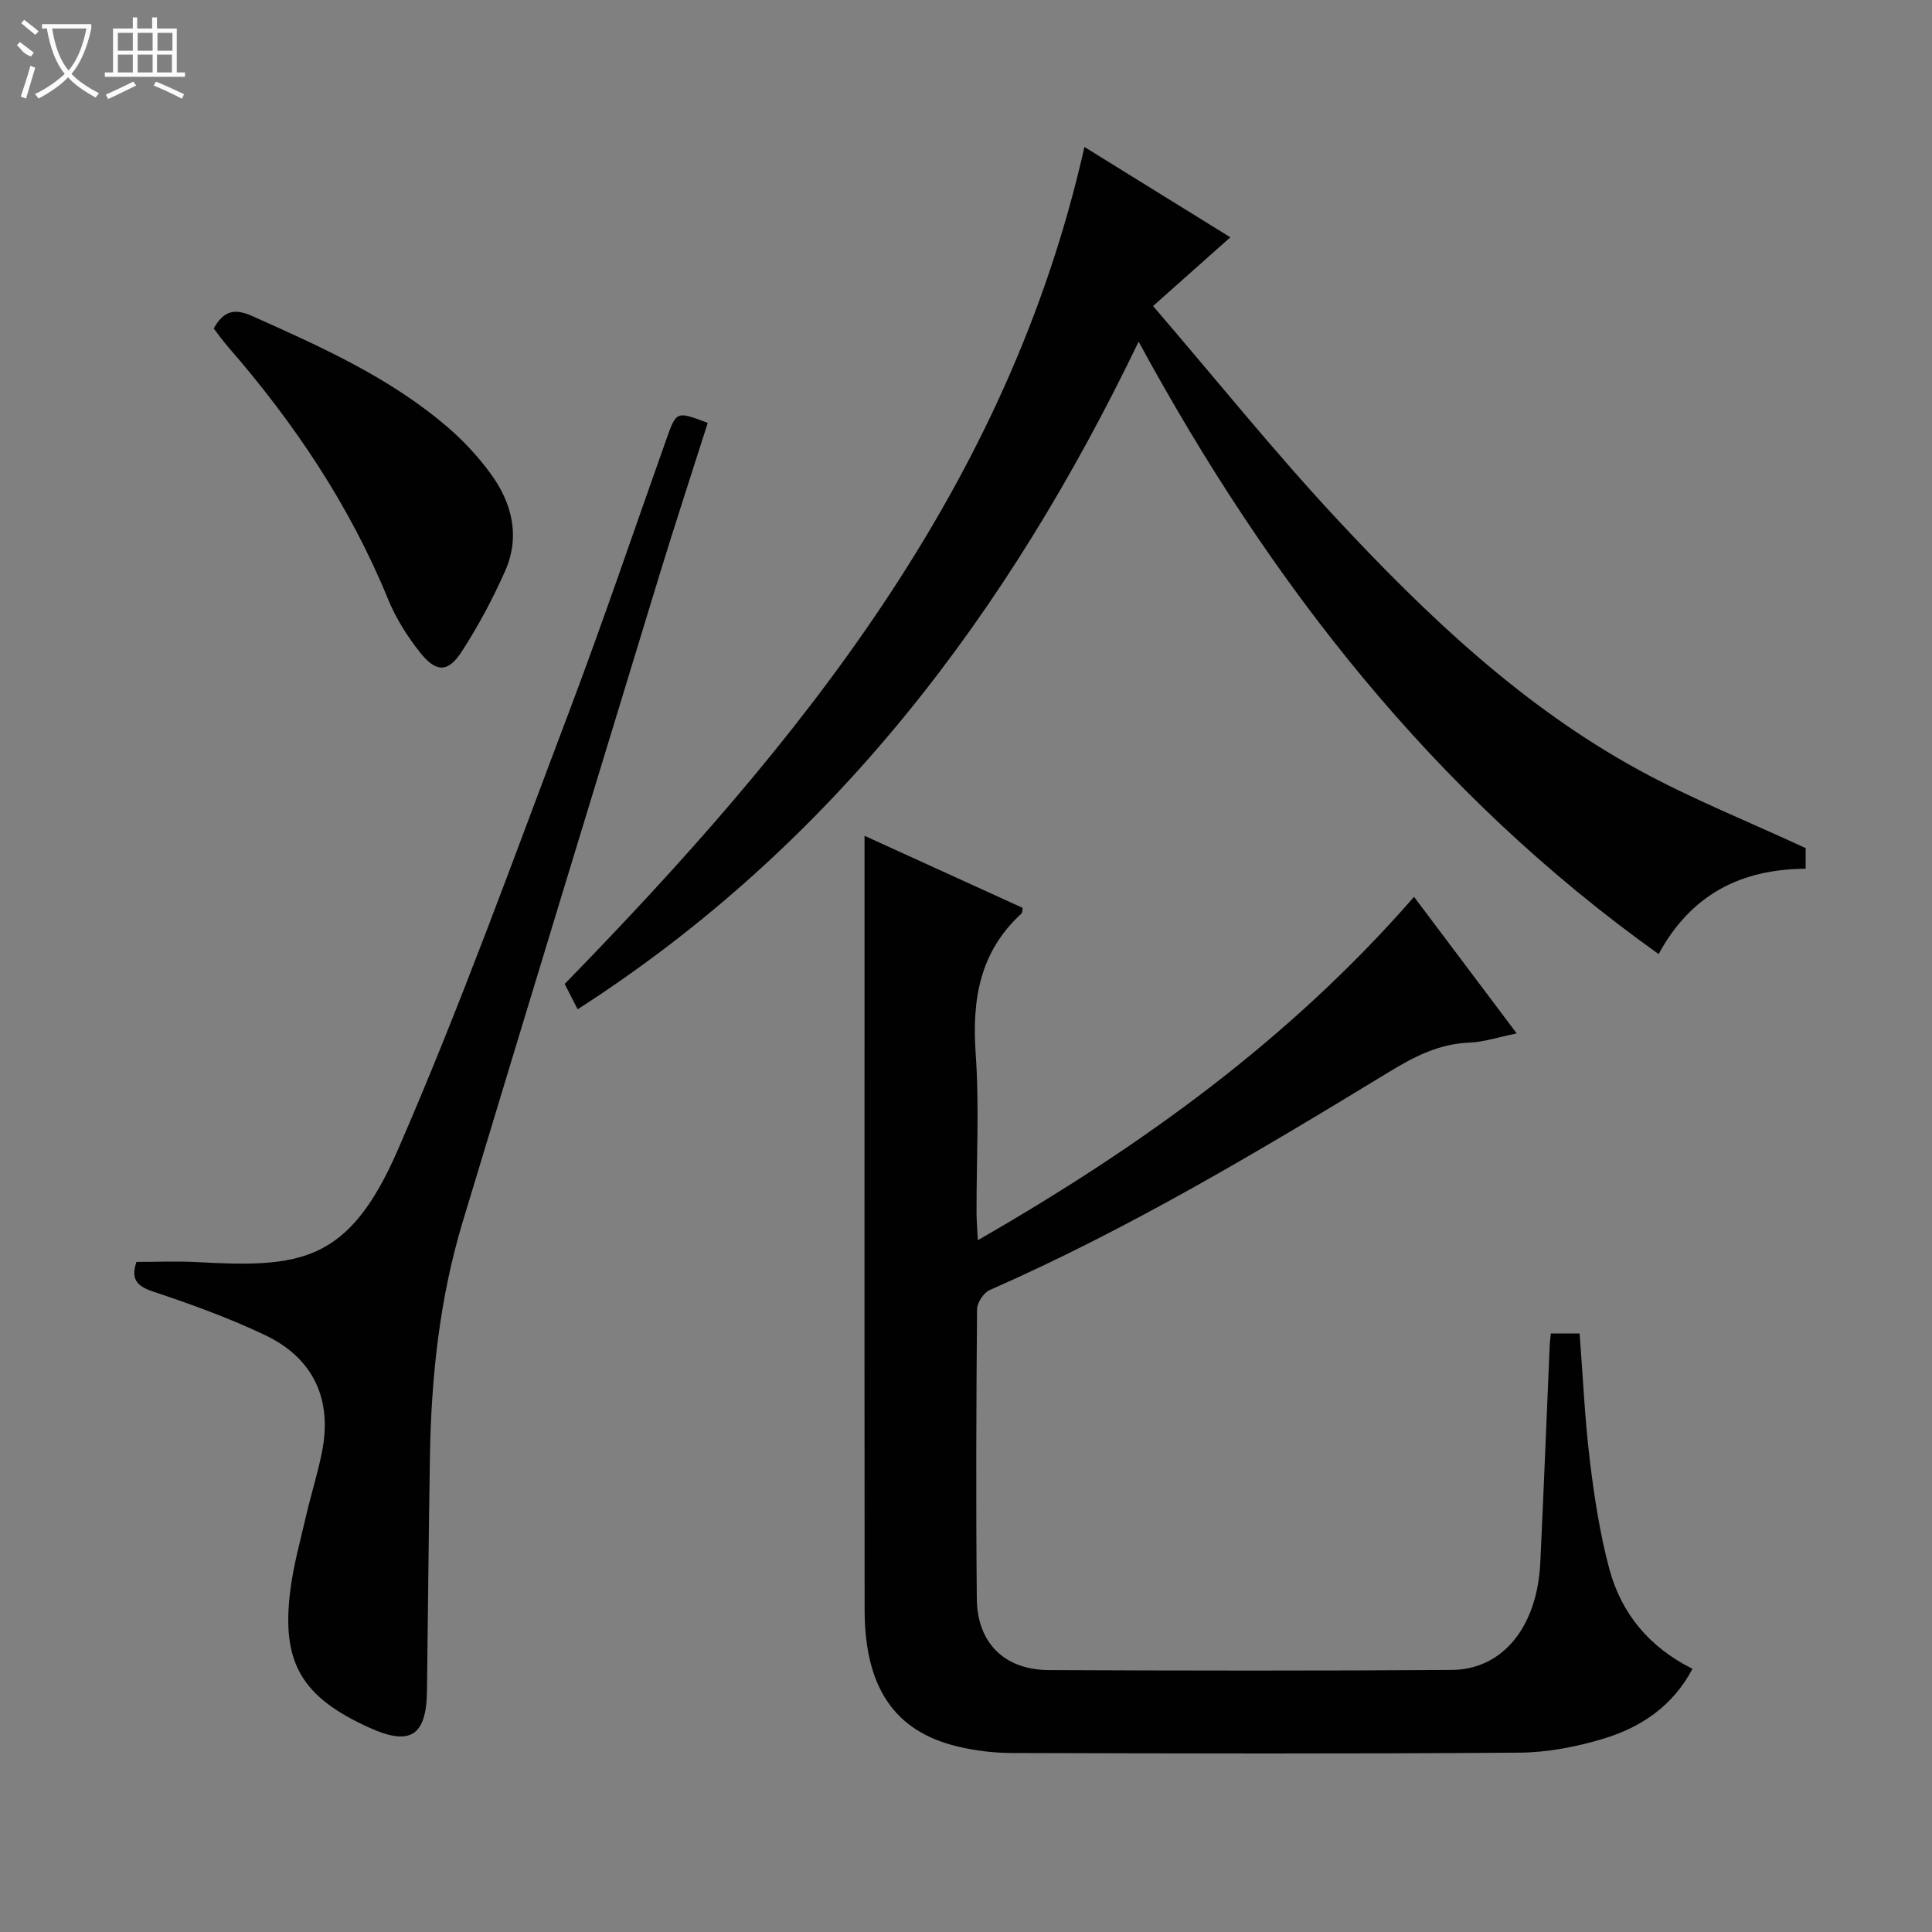 <svg enable-background="new 0 0 400 400" viewBox="0 0 400 400" xmlns="http://www.w3.org/2000/svg"><rect x="0" y="0" width="400" height="400" fill="#808080" stroke="none"/><g fill="#010102"><path d="m321.09 276.09h5.95c.68 8.77 1.06 17.52 2.11 26.18.91 7.56 2.07 15.17 4.03 22.51 2.46 9.2 8.21 16.23 17.23 20.73-4.06 7.69-10.62 12.09-18.34 14.44-5.65 1.72-11.7 2.88-17.58 2.92-34.99.26-69.99.17-104.98.07-3.79-.01-7.66-.48-11.34-1.37-13-3.14-19.14-12.23-19.16-28.27-.05-39.33-.02-78.65-.02-117.98 0-13.96 0-27.92 0-42.28 10.6 4.83 21.7 9.89 32.75 14.93-.11.59-.06 1-.24 1.16-8.62 7.86-10.28 17.73-9.5 28.92.77 10.94.16 21.98.18 32.98 0 1.6.15 3.19.27 5.74 33.84-19.44 64.54-41.53 90.31-71.09 7.03 9.35 13.93 18.53 21.26 28.28-3.78.76-6.81 1.79-9.88 1.91-6.25.25-11.37 2.91-16.56 6.07-26.84 16.35-53.81 32.47-82.67 45.15-1.25.55-2.61 2.61-2.62 3.98-.17 20-.25 39.99-.05 59.99.09 9.09 5.75 14.66 14.84 14.71 27.83.13 55.66.17 83.48-.03 10.59-.07 17.7-8.93 18.34-22.19.72-14.95 1.29-29.9 1.94-44.85.03-.79.15-1.59.25-2.61z"/><path d="m224.52 30.43c10.14 6.28 19.83 12.27 30.21 18.7-5.38 4.78-10.3 9.16-16 14.23 13.21 15.38 25.09 30.17 37.99 44.02 18.63 20.01 38.46 38.88 62.71 52.11 10.87 5.93 22.46 10.56 34.41 16.1v4.27c-13.3.09-23.67 5.22-30.44 17.67-46.46-33.15-80.33-76.5-107.66-126.79-27.04 56.17-63.15 104.16-116.14 138.22-1.03-2-1.85-3.61-2.69-5.24 48.45-49.72 91.67-102.54 107.61-173.29z"/><path d="m28.25 261.27c4.15 0 8.29-.19 12.4.03 21.37 1.16 31.44.33 41.67-23.12 12.93-29.66 23.91-60.18 35.37-90.47 7.11-18.79 13.55-37.84 20.28-56.78 2.07-5.83 2.05-5.84 8.56-3.37-3.34 10.51-6.8 21.03-10.04 31.62-13.62 44.6-27.23 89.2-40.71 133.84-4.73 15.68-6.48 31.86-6.76 48.19-.28 16.31-.4 32.63-.62 48.95-.13 9.27-3.49 11.37-11.93 7.54-13.99-6.34-18.23-13.42-16.38-28.32.65-5.25 2.09-10.4 3.29-15.57 1.01-4.36 2.36-8.64 3.25-13.02 2.24-10.97-1.66-19.58-11.79-24.39-7.47-3.55-15.32-6.38-23.18-9.01-3.52-1.16-4.56-2.73-3.41-6.12z"/><path d="m44.24 68c2.11-3.7 4.33-4.2 7.99-2.56 14.3 6.39 28.58 12.76 40.57 23.11 3.25 2.8 6.24 6.04 8.77 9.5 4.47 6.11 6.18 13.04 2.99 20.22-2.54 5.73-5.54 11.33-8.94 16.6-2.84 4.4-5.31 4.42-8.63.24-2.66-3.34-5.03-7.11-6.64-11.04-7.97-19.48-19.52-36.63-33.27-52.42-.97-1.12-1.83-2.34-2.84-3.65z"/></g><path d="m6.4 11.7c-2-.8-1.9-1.6-2.9-2.3l.6-.7c.9.7 1.9 1.4 2.9 2.2zm-2.1 8.3c.7-2.1 1.4-4.2 2-6.4.2.1.6.3 1 .4-.7 2.3-1.3 4.4-1.9 6.4zm3-12.8c-1.1-.9-2.1-1.7-2.9-2.4l.6-.7c1 .8 2 1.5 3 2.4zm1.4-1.3v-.9h10.2v.9c-.9 4.2-2.3 7.3-4.1 9.4 1.3 1.4 3.2 2.7 5.7 4-.2.2-.4.5-.7.9-2.5-1.4-4.4-2.7-5.7-4.2-1.4 1.5-3.5 3-6.1 4.4 0 0 0 0-.1-.1-.3-.4-.5-.7-.7-.8 2.7-1.3 4.7-2.8 6.2-4.2-1.8-2.2-3-5.3-3.7-9.4zm9.2 0h-7.1c.6 3.8 1.7 6.7 3.4 8.7 1.7-2 2.9-4.8 3.7-8.7z" fill="#fbfcfa"/><path d="m31.6 3.6h.9v2.3h4.1v9.1h1.7v.9h-16.6v-.9h1.7v-9.1h4.1v-2.3h.9v2.3h3.1v-2.3zm-4 13.3.6.8c-1.9.9-3.8 1.9-5.8 2.8-.2-.3-.3-.6-.5-.9 2-.9 3.9-1.8 5.7-2.7zm-3.2-10.1v3.7h3.1v-3.7zm0 4.5v3.7h3.1v-3.7zm4.1-4.5v3.7h3.1v-3.7zm0 4.5v3.7h3.1v-3.7zm9.1 9.1c-2.1-1.1-4.1-2-5.8-2.7l.5-.8c2.2.9 4.1 1.8 5.8 2.6l-.4.9zm-1.9-13.6h-3.1v3.7h3.1zm-3.2 4.5v3.7h3.1v-3.7z" fill="#fbfcfa"/></svg>